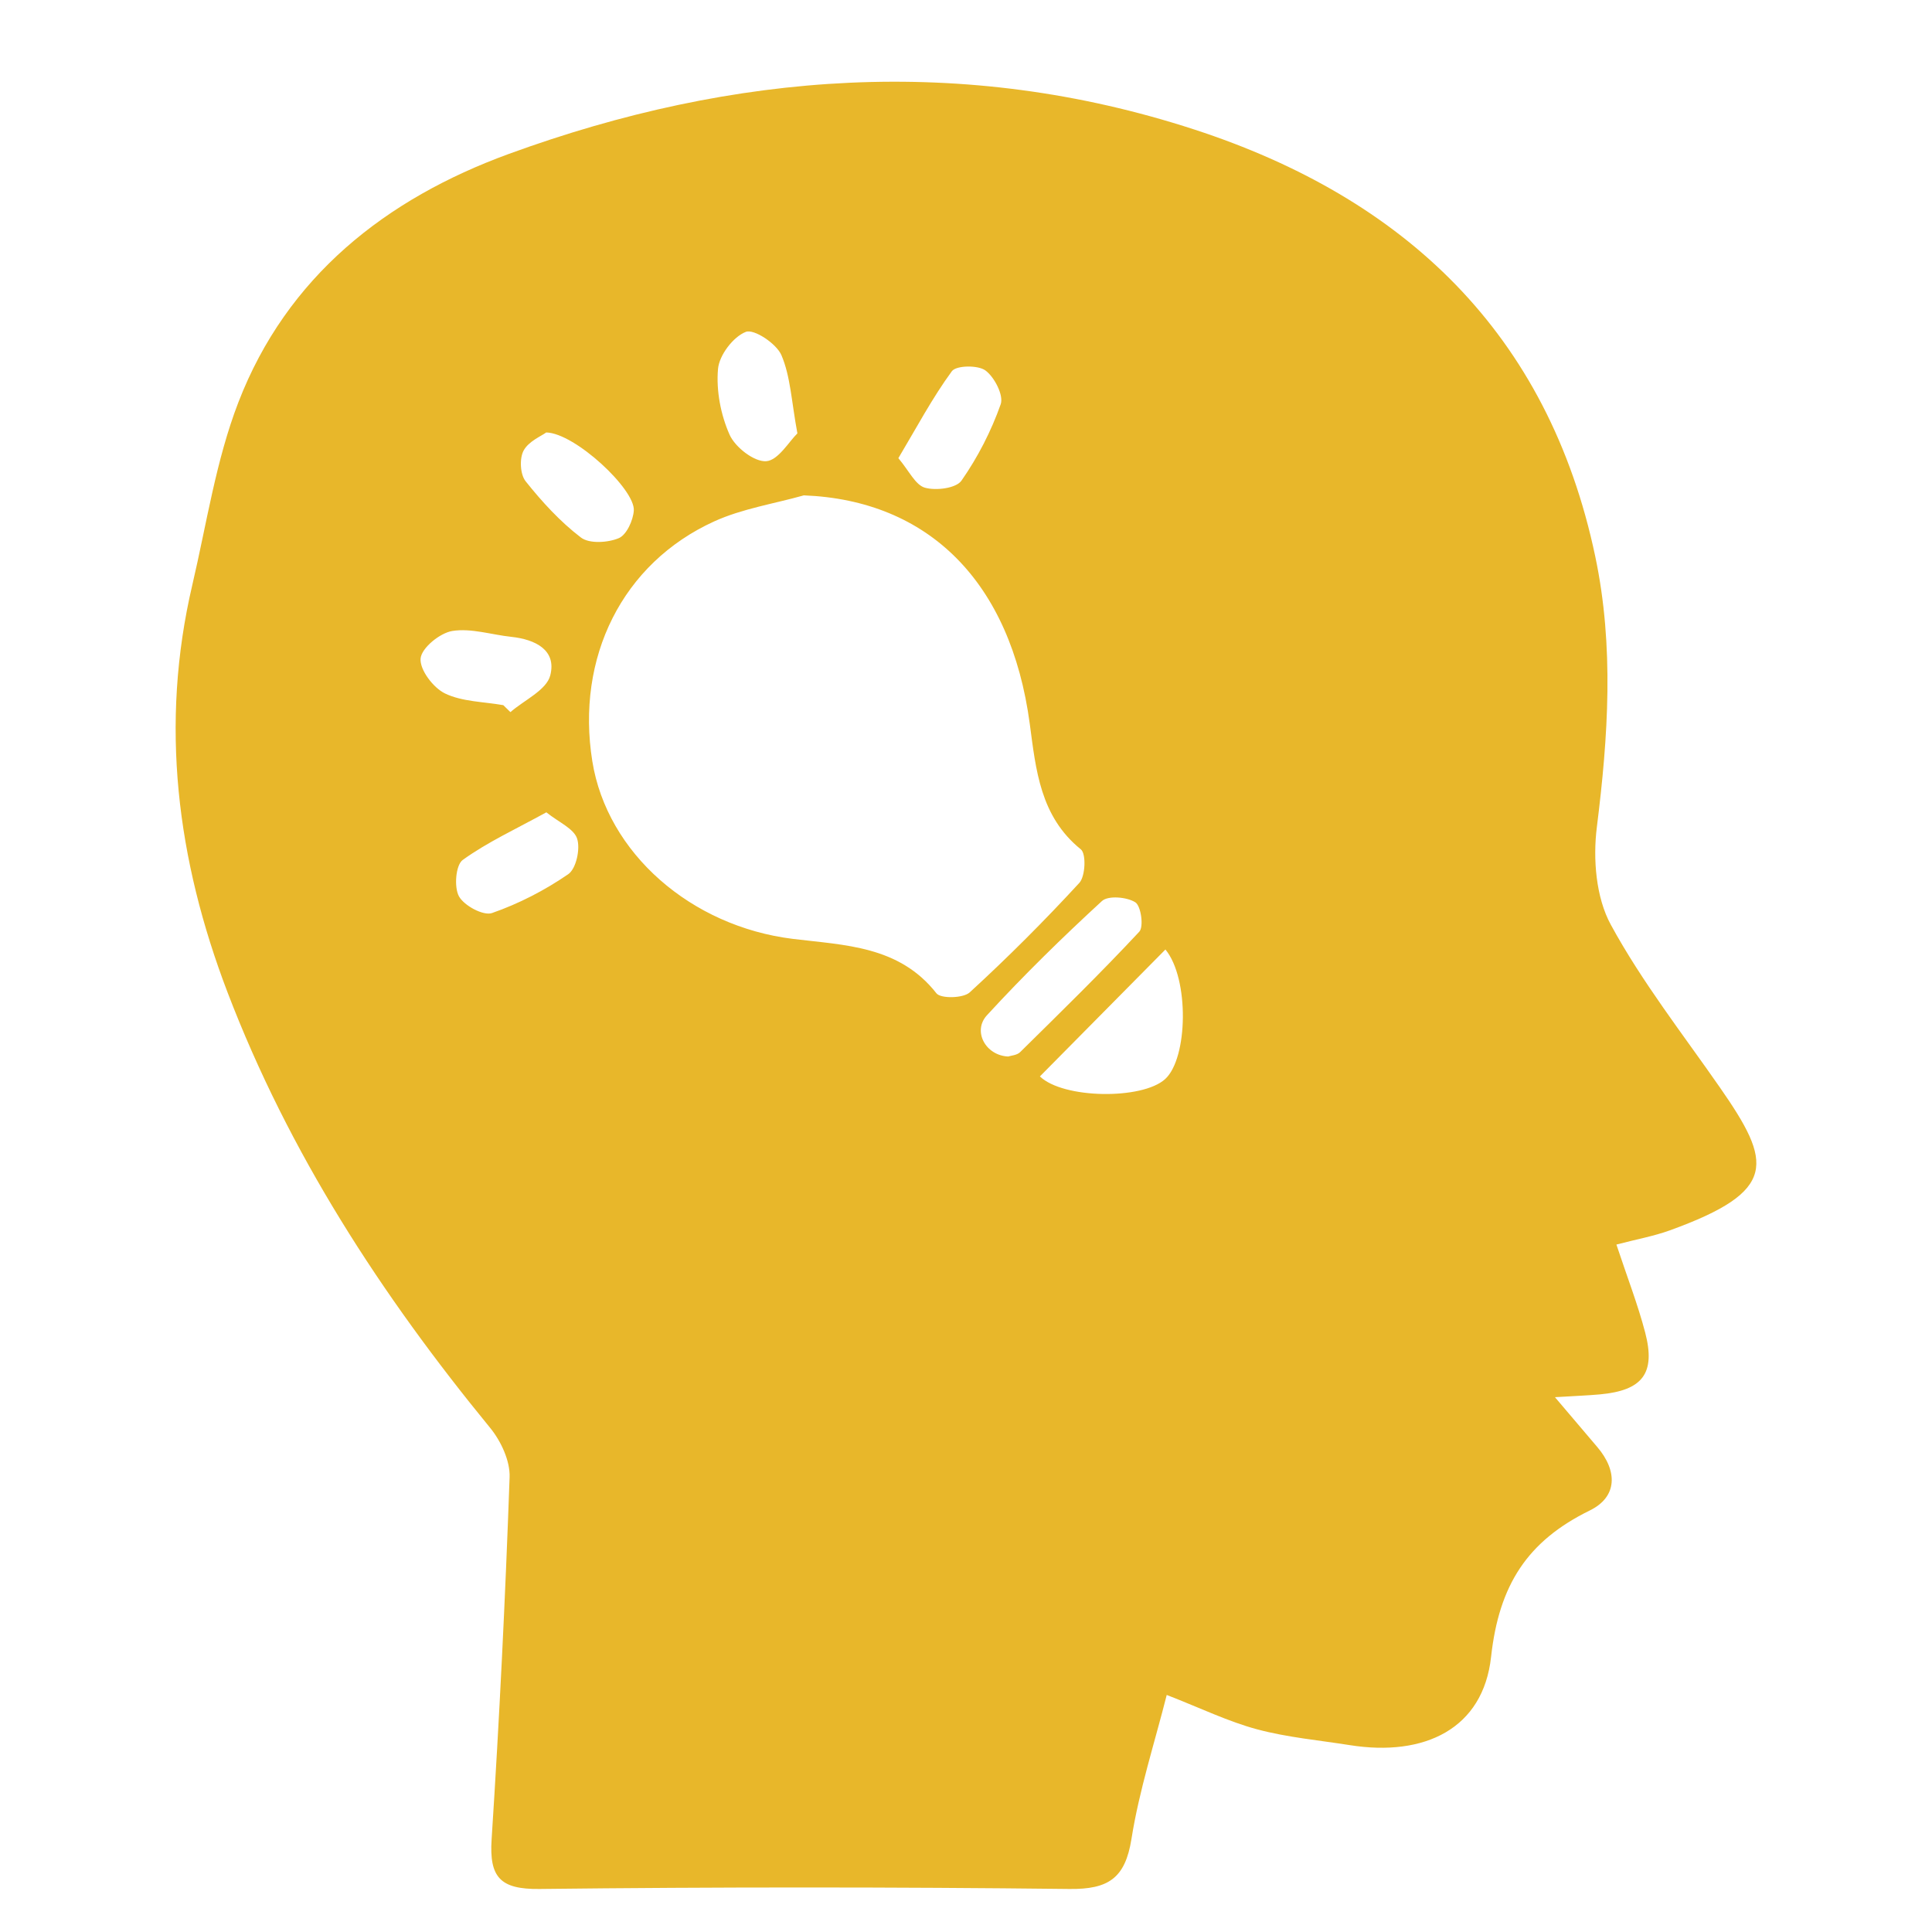 <?xml version="1.0" encoding="utf-8"?>
<!-- Generator: Adobe Illustrator 16.0.0, SVG Export Plug-In . SVG Version: 6.00 Build 0)  -->
<!DOCTYPE svg PUBLIC "-//W3C//DTD SVG 1.1//EN" "http://www.w3.org/Graphics/SVG/1.1/DTD/svg11.dtd">
<svg version="1.1" id="Layer_1" xmlns="http://www.w3.org/2000/svg" xmlns:xlink="http://www.w3.org/1999/xlink" x="0px" y="0px"
	 width="100px" height="100px" viewBox="252 347 100 100" enable-background="new 252 347 100 100" xml:space="preserve">
<path fill="#E8B72A" d="M335.665,411.418c0.566,1.708,1.111,3.106,1.488,4.549c0.555,2.118-0.132,3.003-2.34,3.206
	c-0.632,0.058-1.267,0.079-2.329,0.145c0.895,1.053,1.542,1.817,2.191,2.579c1.057,1.24,1.052,2.579-0.387,3.284
	c-3.229,1.582-4.7,3.852-5.11,7.579c-0.409,3.724-3.446,5.182-7.311,4.568c-1.604-0.255-3.239-0.4-4.8-0.819
	c-1.494-0.4-2.909-1.092-4.677-1.779c-0.622,2.462-1.425,4.927-1.826,7.455c-0.324,2.04-1.2,2.61-3.21,2.588
	c-9.145-0.104-18.291-0.104-27.436,0c-2.033,0.023-2.6-0.61-2.472-2.574c0.404-6.241,0.709-12.49,0.931-18.741
	c0.03-0.847-0.45-1.872-1.01-2.556c-5.623-6.863-10.409-14.215-13.592-22.546c-2.621-6.86-3.512-13.864-1.819-21.087
	c0.741-3.164,1.222-6.437,2.382-9.444c2.512-6.509,7.634-10.535,13.999-12.858c11.651-4.253,23.551-5.148,35.47-1.267
	c10.874,3.541,18.335,10.543,20.766,22.114c0.978,4.653,0.667,9.313,0.079,14.004c-0.206,1.646-0.046,3.633,0.722,5.042
	c1.613,2.963,3.723,5.657,5.658,8.441c2.689,3.87,3.023,5.343-2.597,7.381C337.6,410.984,336.713,411.144,335.665,411.418z
	 M293.605,372.64c-1.549,0.437-3.184,0.687-4.633,1.345c-4.763,2.166-7.177,7.049-6.313,12.422c0.766,4.758,5.113,8.543,10.383,9.19
	c2.672,0.329,5.496,0.351,7.428,2.817c0.221,0.283,1.386,0.26,1.722-0.048c1.97-1.807,3.865-3.701,5.674-5.668
	c0.315-0.343,0.36-1.507,0.08-1.734c-2.112-1.706-2.327-4.124-2.646-6.501C304.318,377.129,300.074,372.892,293.605,372.64z
	 M305.825,402.715c1.204,1.163,5.293,1.215,6.479,0.141c1.188-1.074,1.261-5.204,0.018-6.71
	C310.151,398.342,307.989,400.528,305.825,402.715z M304.18,401.685c0.145-0.049,0.456-0.063,0.621-0.226
	c2.083-2.053,4.175-4.097,6.168-6.234c0.239-0.256,0.09-1.335-0.205-1.522c-0.436-0.277-1.405-0.361-1.725-0.067
	c-2.059,1.892-4.063,3.854-5.955,5.914C302.331,400.37,303.009,401.63,304.18,401.685z M293.273,369.432
	c-0.308-1.659-0.355-2.943-0.826-4.047c-0.256-0.599-1.418-1.371-1.841-1.208c-0.655,0.253-1.379,1.207-1.442,1.919
	c-0.099,1.121,0.14,2.372,0.6,3.406c0.289,0.648,1.272,1.411,1.893,1.37C292.279,370.831,292.838,369.853,293.273,369.432z
	 M298.499,370.715c0.555,0.654,0.879,1.388,1.374,1.528c0.574,0.164,1.616,0.031,1.893-0.366c0.844-1.208,1.539-2.563,2.03-3.953
	c0.162-0.459-0.321-1.402-0.788-1.748c-0.387-0.287-1.517-0.268-1.74,0.038C300.25,367.604,299.437,369.143,298.499,370.715z
	 M280.279,389.046c-1.579,0.868-3.045,1.54-4.329,2.465c-0.363,0.262-0.457,1.412-0.192,1.887c0.269,0.482,1.263,1.016,1.708,0.861
	c1.388-0.482,2.735-1.178,3.946-2.011c0.411-0.283,0.632-1.308,0.461-1.837C281.705,389.888,280.926,389.565,280.279,389.046z
	 M280.273,369.384c-0.25,0.186-0.912,0.454-1.172,0.939c-0.22,0.409-0.179,1.231,0.105,1.586c0.847,1.063,1.788,2.093,2.863,2.913
	c0.434,0.331,1.388,0.271,1.957,0.034c0.402-0.167,0.747-0.92,0.78-1.433C284.877,372.33,281.763,369.417,280.273,369.384z
	 M278.051,383.499c0.123,0.12,0.246,0.24,0.368,0.36c0.719-0.625,1.865-1.138,2.062-1.898c0.341-1.319-0.779-1.866-2.014-1.998
	c-1.024-0.109-2.078-0.46-3.055-0.304c-0.644,0.104-1.592,0.878-1.642,1.422c-0.053,0.583,0.656,1.521,1.267,1.814
	C275.932,383.325,277.036,383.319,278.051,383.499z"/>
</svg>
